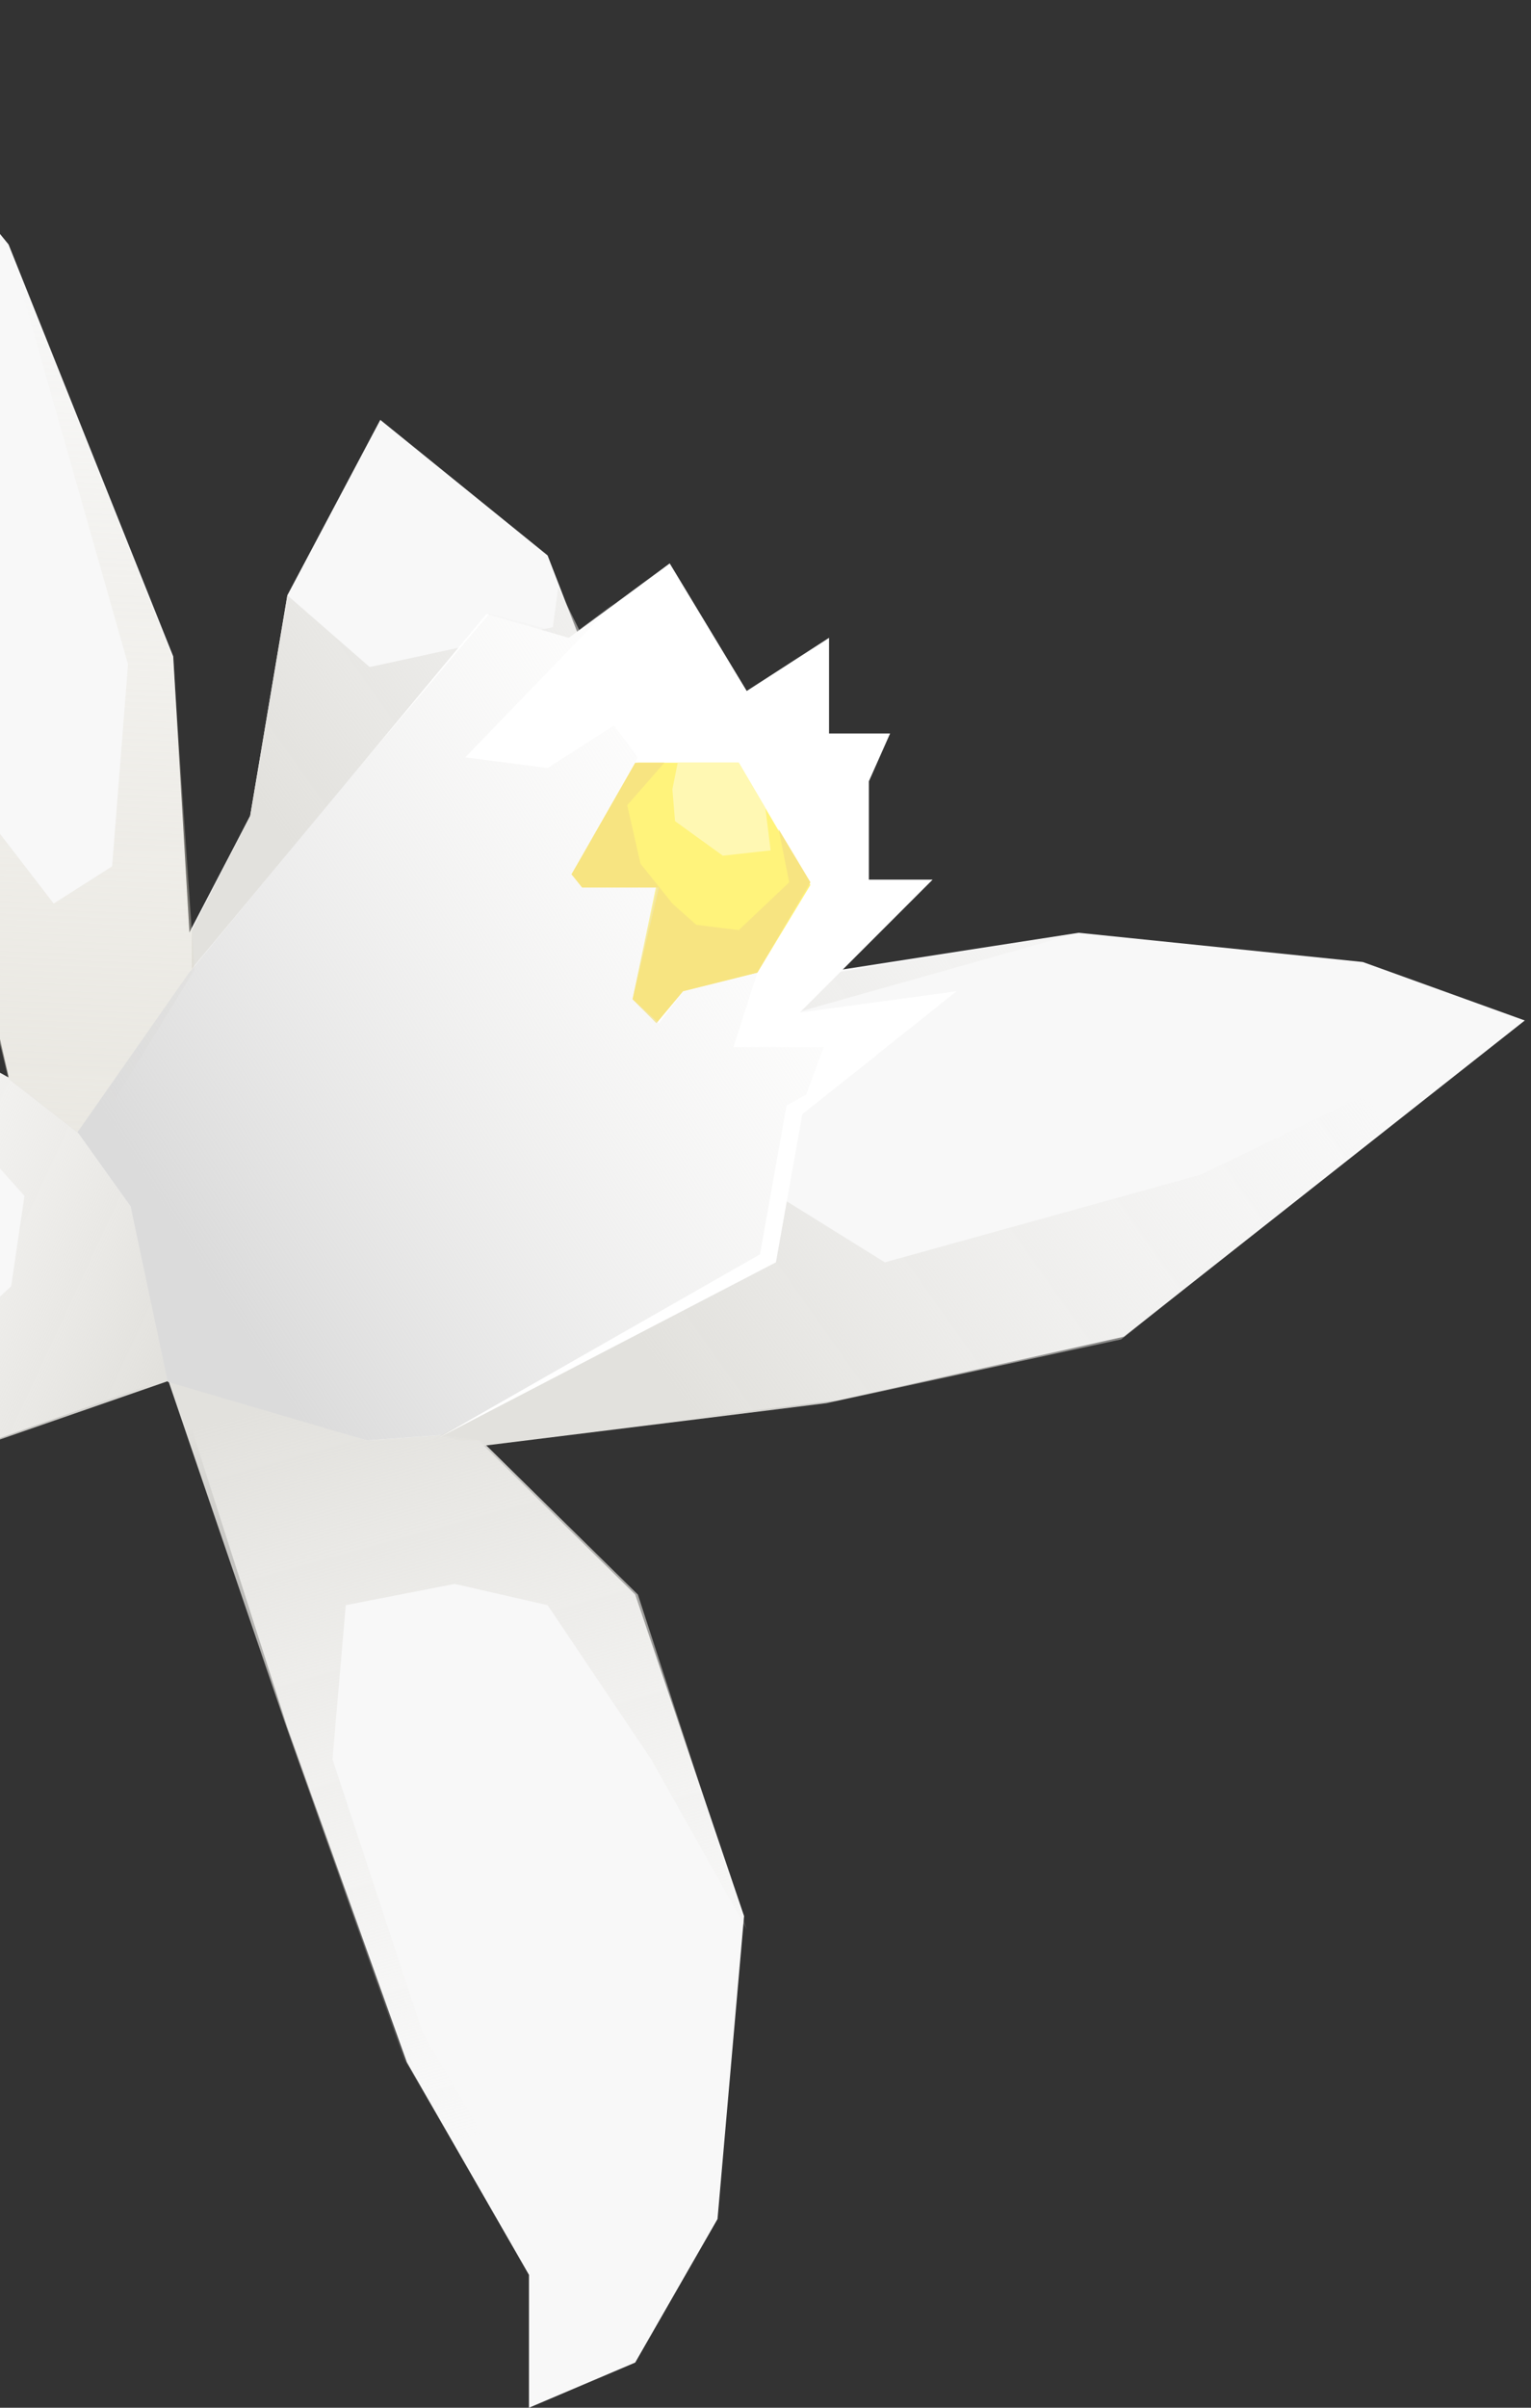 <svg width="224" height="352" viewBox="0 0 224 352" fill="none" xmlns="http://www.w3.org/2000/svg">
<rect x="0" y="0" width="224" height="352" fill="#333333" stroke="none"/>
<path d="M122.466 204.748L70.015 210.965L62.245 210.965L57.583 206.302L22.616 146.082L36.602 119.274L42.042 87.026L55.64 61.384L80.117 81.198L84.779 93.243L95.269 146.082L157.821 136.369L199.393 140.642L223.093 149.19L164.426 195.424L122.466 204.748Z" fill="#F8F8F8"/>
<path d="M112.365 149.192L157.822 136.371L110.422 144.141L81.672 85.863L80.895 91.691L54.087 97.519L42.042 87.029L36.603 119.276L28.056 135.982L28.056 142.199L63.8 209.801L70.793 211.355L120.912 205.139L164.038 195.815L222.316 149.192L175.694 171.726L129.46 184.547L115.084 175.611L112.365 149.192Z" fill="url(#paint0_linear_455_908)"/>
<path d="M71.177 89.749L10.179 163.179L10.179 184.16L35.822 215.241L62.241 210.968L113.526 184.16L117.023 163.179L139.945 144.919L117.023 148.027L136.449 128.601L127.124 128.601L127.124 114.226L130.232 107.232L121.296 107.232L121.296 93.246L109.252 101.016L97.985 82.367L83.221 93.246L71.177 89.749Z" fill="white"/>
<path d="M92.935 233.114L70.012 210.579L54.083 210.579L25.721 201.643L42.039 252.54L59.522 301.493L77.394 332.575L77.394 352.001L92.935 345.396L104.979 324.416L108.864 280.125L92.935 233.114Z" fill="#F8F8F8"/>
<path d="M-5.359 153.855L8.628 161.626L19.118 176.001L25.334 201.255L-11.964 214.465L-67.134 219.904L-91.999 231.56L-91.999 207.86L-72.185 179.498L-39.938 158.518L-5.359 153.855Z" fill="#F8F8F8"/>
<path d="M-2.242 142.199L1.255 157.351L1.255 165.899L13.687 165.899L28.062 142.199L25.343 95.965L1.255 35.744L-27.885 -4.89105e-06L-31.77 63.329L-23.222 91.302L-2.242 142.199Z" fill="#F8F8F8"/>
<path d="M93.322 111.504L83.609 127.822L85.163 129.376L96.042 129.376L92.545 146.082L96.042 149.579L99.927 144.917L110.806 142.197L118.576 129.376L108.086 111.504L93.322 111.504Z" fill="#FFF37B"/>
<path d="M91.768 117.72L97.207 111.504L92.934 111.504L83.609 127.822L85.163 129.764L96.171 129.764L92.545 146.082L96.042 149.579L99.927 144.917L110.806 142.197L118.576 128.987L113.914 121.217L115.468 128.987L108.086 135.981L101.87 135.204L98.373 132.095L93.711 126.268L91.768 117.72Z" fill="#F7E481"/>
<path d="M18.733 97.129L1.25 35.743L25.338 96.353L28.446 141.81L13.682 165.898L11.74 165.898L1.25 157.739L-2.635 141.809L-24.004 90.136L-31.774 63.328L-10.406 108.397L7.855 132.096L16.402 126.657L18.733 97.129Z" fill="url(#paint1_linear_455_908)"/>
<path d="M-9.633 160.072L-40.326 158.518L-5.359 153.855L1.634 157.741L11.347 165.511L19.118 176.39L25.334 201.644L-11.576 214.465L-67.134 219.904L-76.07 224.566L-65.969 216.407L-18.569 206.694L1.634 188.045L3.577 174.836L-9.633 160.072Z" fill="url(#paint2_linear_455_908)"/>
<path d="M70.405 210.579L64.577 209.802L53.698 210.579L24.559 201.643L41.654 251.763L59.138 301.105L77.398 332.575L77.398 352.001L92.939 345.785L82.06 343.842L80.118 328.301L61.857 297.22L48.648 257.202L50.59 234.668L66.519 231.559L80.118 234.668L95.27 257.202L109.257 282.067L93.328 233.114L70.405 210.579Z" fill="url(#paint3_linear_455_908)"/>
<path d="M11.346 165.509L27.664 142.197L49.81 115.389L71.567 89.747L83.611 92.855L89.827 88.193L68.07 110.727L80.114 112.281L89.827 106.065L93.324 110.727L83.611 127.822L85.165 129.765L96.432 129.765L92.547 146.083L96.432 149.579L99.929 144.917L110.807 142.197L107.311 153.076L120.521 153.076L116.635 163.566L113.527 184.158L64.573 209.8L53.695 210.577L24.556 202.03L19.116 176.387L11.346 165.509Z" fill="url(#paint4_linear_455_908)"/>
<path d="M115.079 161.623L128.289 154.241L117.41 162.789L113.525 184.546L64.183 210.188L111.194 183.38L115.079 161.623Z" fill="white"/>
<path d="M111.976 118.109L108.091 111.504L99.155 111.504L98.378 115.389L98.766 120.051L105.76 125.102L112.753 124.325L111.976 118.109Z" fill="#FFF8B3"/>
<defs>
<linearGradient id="paint0_linear_455_908" x1="112.365" y1="222.623" x2="200.171" y2="160.459" gradientUnits="userSpaceOnUse">
<stop stop-color="#E2E1DD"/>
<stop offset="1" stop-color="#ECEBE9" stop-opacity="0"/>
</linearGradient>
<linearGradient id="paint1_linear_455_908" x1="-1.47" y1="271.964" x2="8.632" y2="40.794" gradientUnits="userSpaceOnUse">
<stop stop-color="#E2E1DD"/>
<stop offset="1" stop-color="#D9D3C0" stop-opacity="0"/>
</linearGradient>
<linearGradient id="paint2_linear_455_908" x1="21.449" y1="205.14" x2="-47.708" y2="172.893" gradientUnits="userSpaceOnUse">
<stop stop-color="#E2E1DD"/>
<stop offset="1" stop-color="#F2F0EC" stop-opacity="0"/>
</linearGradient>
<linearGradient id="paint3_linear_455_908" x1="52.533" y1="202.032" x2="82.06" y2="308.875" gradientUnits="userSpaceOnUse">
<stop stop-color="#E2E1DD"/>
<stop offset="1" stop-color="#F1F0ED" stop-opacity="0"/>
</linearGradient>
<linearGradient id="paint4_linear_455_908" x1="37.765" y1="198.145" x2="135.284" y2="135.981" gradientUnits="userSpaceOnUse">
<stop stop-color="#DBDBDB"/>
<stop offset="1" stop-color="#F2F1EF" stop-opacity="0"/>
</linearGradient>
</defs>
</svg>

